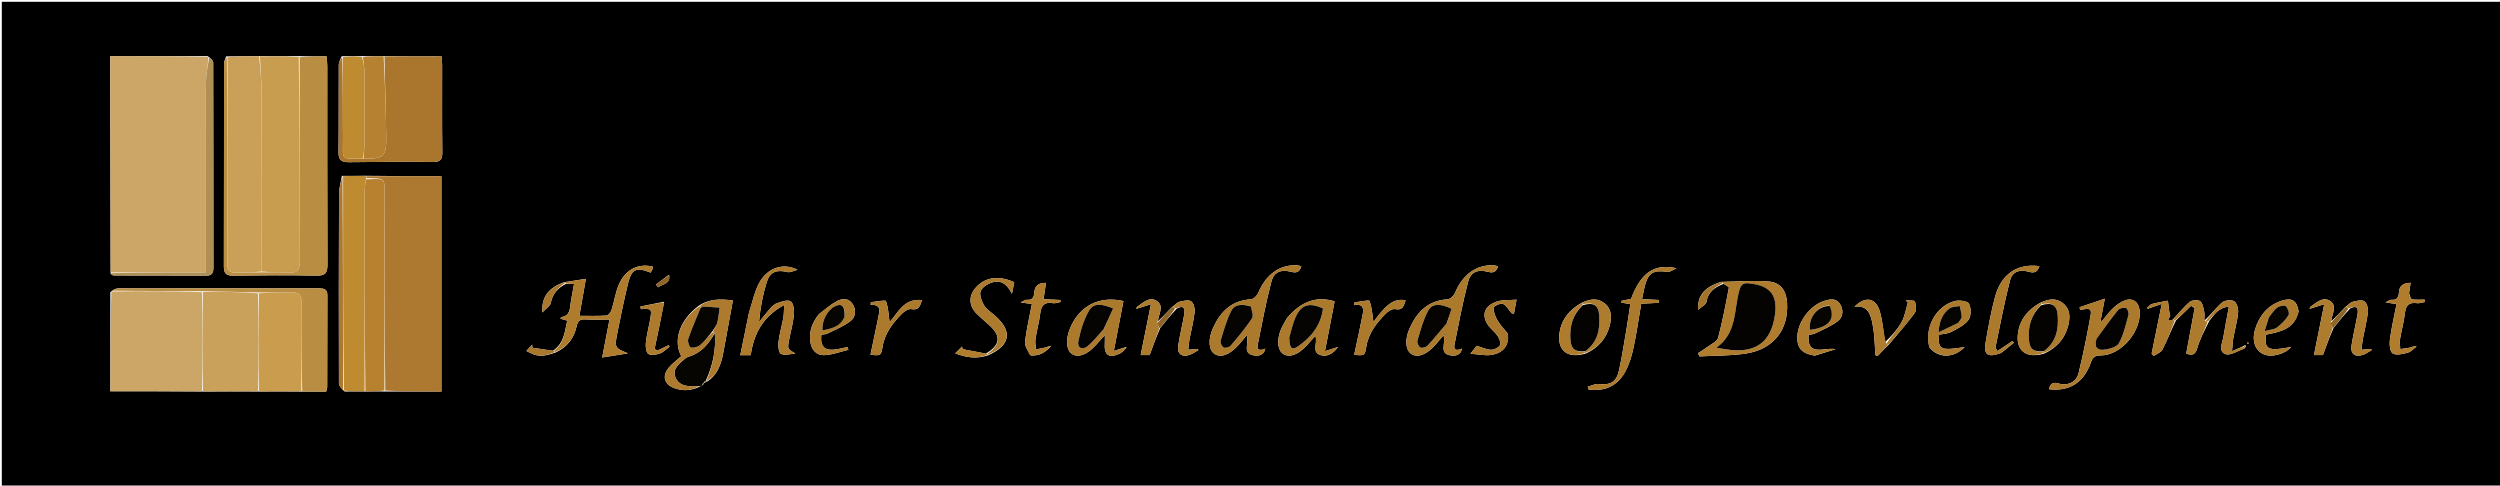 <svg version="1.1" id="Layer_1" xmlns="http://www.w3.org/2000/svg" xmlns:xlink="http://www.w3.org/1999/xlink" x="0px" y="0px"
	 width="100%" viewBox="0 0 1385 269" enable-background="new 0 0 1385 269" xml:space="preserve">
<path fill="#010000" opacity="1" stroke="none" 
	d="
M1024,270 
	C682.667,270 341.833,270 1,270 
	C1,180.333 1,90.667 1,1 
	C462.667,1 924.333,1 1386,1 
	C1386,90.667 1386,180.333 1386,270 
	C1265.5,270 1145,270 1024,270 
M389.974,211.973 
	C389.974,211.973 389.948,212.058 390.693,212.166 
	C390.813,211.764 390.933,211.361 390.979,210.972 
	C390.979,210.972 390.963,211.046 391.561,211.55 
	C397.387,207.827 399.472,201.953 400.663,195.599 
	C402.456,186.031 404.193,176.451 406.035,166.431 
	C399.227,165.63 393.052,165.352 386.83,169.565 
	C375.588,178.289 373.172,189.317 377.413,197.344 
	C375.056,199.478 372.438,201.349 370.46,203.747 
	C366.614,208.412 368.016,213.075 373.695,215.056 
	C378.432,216.709 383.131,216.561 387.961,214 
	C388.297,213.859 388.633,213.717 389.553,213.149 
	C389.721,212.746 389.889,212.343 389.974,211.973 
M876.179,167.8 
	C869.629,171.47 865.114,176.768 863.991,184.313 
	C862.52,194.198 868.445,198.963 878.689,195.805 
	C885.395,192.673 889.958,187.572 891.766,180.427 
	C892.879,176.029 893.085,171.403 888.965,168.065 
	C885.1,164.931 880.983,165.554 876.179,167.8 
M1132.689,195.805 
	C1139.395,192.673 1143.958,187.571 1145.766,180.427 
	C1146.879,176.029 1147.085,171.403 1142.965,168.064 
	C1139.099,164.932 1134.983,165.553 1130.179,167.801 
	C1123.628,171.47 1119.114,176.768 1117.991,184.313 
	C1116.52,194.198 1122.445,198.963 1132.689,195.805 
M641.493,177.946 
	C641.777,174.166 645.052,169.642 641.006,166.828 
	C636.899,163.971 633.288,167.755 629.883,170.018 
	C629.72,170.126 629.723,170.483 629.536,171.089 
	C631.938,170.333 634.116,169.646 637.623,168.542 
	C635.574,178.678 633.786,187.525 631.931,196.702 
	C633.882,196.702 635.612,196.702 636.906,196.702 
	C638.759,191.608 640.496,186.837 642.78,181.705 
	C645.598,178.195 648.417,174.686 651.949,170.938 
	C656.137,168.76 656.605,171.182 656.029,174.405 
	C655.008,180.118 653.59,185.766 652.726,191.499 
	C652.048,195.994 654.712,198.048 659.048,196.598 
	C660.765,196.025 662.284,194.86 663.893,193.964 
	C663.773,193.737 663.652,193.511 663.532,193.284 
	C661.999,193.424 660.465,193.563 658.288,193.762 
	C658.547,191.518 658.643,189.757 658.968,188.04 
	C659.924,182.989 661.256,177.988 661.837,172.898 
	C662.063,170.917 661.269,167.839 659.859,166.92 
	C658.368,165.948 655.514,166.661 653.4,167.201 
	C652.089,167.536 651.045,168.917 649.273,170.121 
	C646.592,172.95 643.91,175.779 641.493,177.946 
M1292.78,181.705 
	C1295.598,178.196 1298.417,174.686 1301.949,170.938 
	C1306.137,168.76 1306.605,171.182 1306.029,174.405 
	C1305.008,180.118 1303.59,185.766 1302.725,191.499 
	C1302.047,195.994 1304.712,198.048 1309.048,196.598 
	C1310.765,196.025 1312.284,194.86 1313.893,193.964 
	C1313.773,193.737 1313.653,193.511 1313.532,193.284 
	C1311.999,193.424 1310.466,193.563 1308.288,193.762 
	C1308.546,191.523 1308.643,189.76 1308.969,188.04 
	C1309.924,182.989 1311.256,177.988 1311.837,172.898 
	C1312.063,170.917 1311.269,167.839 1309.859,166.92 
	C1308.368,165.948 1305.514,166.661 1303.4,167.201 
	C1302.089,167.536 1301.045,168.917 1299.273,170.121 
	C1296.592,172.95 1293.911,175.779 1291.493,177.946 
	C1291.777,174.166 1295.052,169.642 1291.006,166.828 
	C1286.899,163.971 1283.288,167.755 1279.883,170.018 
	C1279.72,170.126 1279.723,170.483 1279.536,171.089 
	C1281.941,170.332 1284.115,169.646 1287.622,168.542 
	C1285.573,178.678 1283.786,187.525 1281.931,196.702 
	C1283.881,196.702 1285.612,196.702 1286.906,196.702 
	C1288.76,191.607 1290.496,186.836 1292.78,181.705 
M1046.596,190.704 
	C1051.378,184.955 1056.368,179.359 1060.791,173.346 
	C1061.857,171.898 1061.494,168.923 1060.852,166.957 
	C1060.632,166.284 1057.546,166.549 1055.769,166.385 
	C1056.166,166.787 1056.563,167.189 1056.961,167.591 
	C1055.859,171.209 1055.311,175.133 1053.518,178.367 
	C1051.206,182.537 1047.898,186.154 1044.26,189.612 
	C1043.32,183.744 1043.047,177.665 1041.272,172.061 
	C1038.982,164.83 1033.129,164.066 1027.359,169.942 
	C1033.975,168.997 1036.022,173.141 1037.12,178.185 
	C1037.683,180.77 1038.074,183.409 1038.312,186.045 
	C1038.632,189.585 1038.729,193.144 1038.922,196.695 
	C1039.333,196.891 1039.743,197.087 1040.154,197.284 
	C1042.107,195.199 1044.06,193.113 1046.596,190.704 
M1203.441,177.326 
	C1199.073,178.651 1202.481,175.495 1202.288,174.838 
	C1201.508,172.187 1201.392,169.341 1201.03,166.567 
	C1198.085,167.155 1195.104,167.611 1192.215,168.405 
	C1191.2,168.683 1190.413,169.79 1189.522,170.519 
	C1189.641,170.701 1189.76,170.884 1189.879,171.067 
	C1191.945,170.337 1194.011,169.607 1197.634,168.328 
	C1195.588,178.363 1193.799,187.138 1192.01,195.914 
	C1192.392,196.351 1192.774,196.787 1193.155,197.224 
	C1194.806,196.07 1197.161,195.279 1197.979,193.695 
	C1200.604,188.611 1202.659,183.234 1205.465,177.563 
	C1208.258,174.843 1211.051,172.123 1213.843,169.403 
	C1214.513,169.832 1215.182,170.261 1215.851,170.69 
	C1214.289,179.072 1212.726,187.454 1211.152,195.899 
	C1214.588,197.089 1216.254,196.57 1217.345,192.685 
	C1218.756,187.665 1221.4,182.991 1223.969,177.721 
	C1226.648,174.559 1228.667,170.515 1234.798,169.875 
	C1233.701,175.875 1232.68,181.141 1231.792,186.429 
	C1231.214,189.867 1228.752,194.592 1232.89,196.172 
	C1235.537,197.182 1239.646,194.381 1243.087,193.252 
	C1243.364,193.161 1243.548,192.789 1244.231,192.046 
	C1244.115,191.721 1243.998,191.396 1243.881,191.071 
	C1243.541,191.331 1243.201,191.591 1242.157,192.087 
	C1240.593,192.78 1239.029,193.474 1236.538,194.578 
	C1236.839,191.44 1236.894,189.339 1237.265,187.294 
	C1238.123,182.568 1239.479,177.901 1239.924,173.143 
	C1240.121,171.036 1239.203,167.729 1237.696,166.856 
	C1236.069,165.912 1232.456,166.354 1230.957,167.643 
	C1227.516,170.602 1224.834,174.443 1221.09,177.698 
	C1221.136,176.077 1221.479,174.395 1221.157,172.851 
	C1220.714,170.728 1220.322,167.99 1218.866,166.87 
	C1217.665,165.945 1214.308,166.227 1213.03,167.306 
	C1209.684,170.13 1206.952,173.682 1203.441,177.326 
M547.691,196.759 
	C559.871,191.074 561.068,183.592 551.213,174.854 
	C549.096,172.977 546.471,171.369 545.105,169.037 
	C543.745,166.716 542.419,163.042 543.367,161.053 
	C544.461,158.757 547.878,156.805 550.611,156.219 
	C555.428,155.187 558.393,158.317 560.617,162.769 
	C561.053,160.601 561.489,158.433 561.906,156.36 
	C553.496,152.566 546.354,153.442 541.205,158.662 
	C536.484,163.449 536.46,169.317 541.247,173.981 
	C543.513,176.188 545.962,178.204 548.283,180.356 
	C554.653,186.261 554.24,191.145 546.148,195.902 
	C541.87,195.084 537.592,194.267 533.314,193.45 
	C533.184,192.972 533.054,192.494 532.924,192.016 
	C531.851,193.093 530.778,194.17 529.196,195.757 
	C535.75,198.278 541.296,198.902 547.691,196.759 
M809.552,193.42 
	C807.394,194.105 805.107,194.337 805.747,191.123 
	C808.083,179.398 810.319,167.63 813.335,156.072 
	C814.761,150.604 818.651,149.093 824.381,150.608 
	C827.487,151.428 828.938,150.527 829.941,147.514 
	C828.983,147.288 828.37,147.051 827.746,147.011 
	C818.098,146.407 810.327,152.025 806.112,162.196 
	C805.466,163.752 803.48,165.732 802.017,165.815 
	C791.314,166.422 785.073,172.692 780.989,181.75 
	C778.111,188.134 778.632,193.94 781.875,196.083 
	C785.439,198.44 790.544,196.439 795.518,190.713 
	C796.803,189.234 798.043,187.716 799.667,185.783 
	C801.205,190.229 797.097,195.529 803.272,196.825 
	C805.971,197.392 809.447,197.047 809.994,192.7 
	C809.994,192.7 810.272,192.914 810.272,192.914 
	C810.272,192.914 810.063,192.775 809.552,193.42 
M700.552,193.42 
	C698.394,194.105 696.107,194.337 696.747,191.123 
	C699.083,179.398 701.319,167.63 704.335,156.072 
	C705.761,150.604 709.651,149.093 715.381,150.608 
	C718.487,151.428 719.938,150.527 720.941,147.514 
	C719.983,147.288 719.37,147.051 718.746,147.011 
	C709.098,146.407 701.327,152.025 697.112,162.196 
	C696.466,163.752 694.48,165.732 693.017,165.815 
	C682.314,166.422 676.073,172.692 671.989,181.75 
	C669.111,188.134 669.632,193.94 672.875,196.083 
	C676.439,198.44 681.544,196.439 686.518,190.713 
	C687.803,189.235 689.043,187.716 690.667,185.783 
	C692.205,190.229 688.097,195.529 694.272,196.825 
	C696.971,197.392 700.447,197.047 700.994,192.7 
	C700.994,192.7 701.272,192.914 701.272,192.914 
	C701.272,192.914 701.063,192.775 700.552,193.42 
M953.281,156.175 
	C944.269,159.142 940.355,163.661 940.718,171.679 
	C942.625,169.94 945.129,168.767 945.374,167.232 
	C946.23,161.886 949.652,159.259 954.884,157.254 
	C955.904,157.977 957.896,158.886 957.799,159.396 
	C956.028,168.699 954.258,178.019 951.837,187.164 
	C951.32,189.116 948.306,190.475 946.328,191.953 
	C944.526,193.299 942.569,194.436 940.68,195.665 
	C940.965,196.262 941.25,196.859 941.535,197.457 
	C950.141,196.971 958.855,197.175 967.33,195.85 
	C982.537,193.472 990.887,182.701 990.061,167.958 
	C989.675,161.068 986.532,156.471 979.762,155.931 
	C971.24,155.251 962.602,156.021 953.281,156.175 
M313.832,157.134 
	C315.172,157.205 316.512,157.277 318.015,157.357 
	C317.191,162.071 316.293,166.115 315.83,170.208 
	C315.476,173.34 314.194,175.222 311.001,175.665 
	C310.798,175.693 310.662,176.195 310.449,176.554 
	C311.658,176.894 312.839,177.226 314.252,177.623 
	C312.814,183.802 312.586,190.136 306.262,194.339 
	C302.48,193.769 298.698,193.2 294.916,192.631 
	C294.881,192.07 294.847,191.51 294.812,190.95 
	C293.769,192.075 292.726,193.2 291.6,194.415 
	C297.534,197.708 300.36,197.873 307.811,195.29 
	C314.171,192.385 318.024,187.397 319.482,180.662 
	C320.083,177.89 321.238,176.781 324.168,176.953 
	C328.462,177.206 332.781,177.019 337.66,177.019 
	C336.292,184.116 335.02,190.72 333.608,198.052 
	C338.858,197.207 343.371,196.48 347.885,195.753 
	C340.509,192.717 340.384,192.693 342.025,184.407 
	C343.833,175.274 345.711,166.146 347.914,157.103 
	C349.899,148.954 352.522,147.814 360.451,151.032 
	C360.896,150.2 361.392,149.367 361.775,148.484 
	C361.865,148.276 361.571,147.901 361.447,147.606 
	C353.458,145.956 346.624,149.221 342.966,157.379 
	C340.958,161.858 340.338,166.943 338.817,171.666 
	C338.409,172.934 337.051,174.751 336.028,174.82 
	C331.132,175.151 326.202,174.969 320.967,174.969 
	C322.191,168.034 323.302,161.739 324.581,154.488 
	C320.109,155.183 316.561,155.734 312.322,156.386 
	C303.753,159.65 300.029,164.433 300.436,173.124 
	C302.455,170.94 304.763,169.589 305.121,167.838 
	C306.137,162.875 308.863,159.54 313.832,157.134 
M200.081,31.1 
	C196.729,31.137 193.377,31.174 189.27,31.159 
	C188.716,32.708 187.69,34.254 187.679,35.807 
	C187.565,51.946 187.753,68.088 187.531,84.225 
	C187.469,88.765 189.209,89.914 193.414,89.855 
	C208.886,89.638 224.363,89.556 239.834,89.742 
	C244.143,89.794 245.093,88.253 245.04,84.233 
	C244.831,68.262 244.962,52.287 244.945,36.314 
	C244.943,34.706 244.792,33.099 244.697,31.229 
	C233.862,31.229 223.422,31.229 212.071,31.102 
	C208.376,31.147 204.681,31.191 200.081,31.1 
M167.894,216.943 
	C172.176,216.943 176.459,216.943 180.709,216.943 
	C180.986,215.788 181.272,215.15 181.274,214.511 
	C181.317,197.543 181.304,180.575 181.369,163.608 
	C181.383,160.036 179.285,159.747 176.443,159.748 
	C139.513,159.764 102.583,159.694 65.652,159.727 
	C64.224,159.728 62.795,160.539 61.118,161.884 
	C61.118,180.115 61.118,198.347 61.118,216.757 
	C78.457,216.757 95.224,216.757 112.917,216.918 
	C122.941,216.863 132.965,216.808 143.916,216.911 
	C151.601,216.867 159.286,216.822 167.894,216.943 
M189.398,97.441 
	C188.85,100.824 187.839,104.205 187.825,107.59 
	C187.681,142.532 187.67,177.475 187.77,212.417 
	C187.774,213.872 189.239,215.324 190.931,216.925 
	C194.616,216.867 198.3,216.809 202.891,216.907 
	C206.256,216.858 209.621,216.809 213.913,216.913 
	C224.15,216.913 234.386,216.913 244.545,216.913 
	C244.545,176.67 244.545,137.186 244.545,97.6 
	C230.391,97.6 216.646,97.6 202.046,97.371 
	C198.053,97.431 194.06,97.491 189.398,97.441 
M125.292,31.238 
	C124.882,32.569 124.116,33.899 124.114,35.231 
	C124.055,72.694 124.115,110.157 124.017,147.62 
	C124.007,151.596 125.42,152.773 129.306,152.721 
	C144.622,152.517 159.946,152.383 175.257,152.7 
	C180.265,152.803 181.432,151.14 181.412,146.44 
	C181.257,109.81 181.336,73.179 181.318,36.548 
	C181.317,34.806 181.08,33.064 180.945,31.219 
	C175.585,31.219 170.78,31.219 165.049,31.09 
	C158.032,31.141 151.015,31.191 143.08,31.093 
	C137.383,31.14 131.686,31.188 125.292,31.238 
M61.305,151.74 
	C61.862,152.045 62.419,152.615 62.977,152.617 
	C80.136,152.674 97.294,152.664 114.453,152.695 
	C117.647,152.701 118.238,150.835 118.236,148.122 
	C118.201,110.305 118.236,72.487 118.123,34.67 
	C118.12,33.525 116.709,32.384 115.034,31.086 
	C97.14,31.086 79.245,31.086 61.06,31.086 
	C61.06,36.883 61.052,42.019 61.061,47.155 
	C61.118,81.757 61.179,116.359 61.305,151.74 
M1141.801,212.882 
	C1138.802,211.805 1136.007,211.201 1135.169,215.629 
	C1146.501,216.949 1154.297,212.066 1158.315,200.908 
	C1159.361,198.003 1160.535,196.903 1163.845,196.902 
	C1175.344,196.902 1186.939,182.835 1185.256,171.396 
	C1184.636,167.18 1181.416,164.881 1177.373,166.352 
	C1174.96,167.23 1172.666,168.849 1170.766,170.617 
	C1168.424,172.797 1166.547,175.477 1164.469,177.941 
	C1164.226,177.825 1163.982,177.708 1163.738,177.591 
	C1164.468,173.798 1165.199,170.004 1166.069,165.485 
	C1160.822,167.256 1156.449,168.732 1152.077,170.208 
	C1152.17,170.644 1152.263,171.08 1152.356,171.516 
	C1154.687,171.859 1159.143,169.221 1158.237,174.411 
	C1156.354,185.203 1154.152,195.955 1151.572,206.6 
	C1150.571,210.727 1147.38,213.354 1141.801,212.882 
M414.952,173.259 
	C413.353,181.015 411.754,188.772 410.104,196.771 
	C412.264,196.771 414.029,196.771 415.876,196.771 
	C417.658,184.998 422.421,175.471 434.447,168.97 
	C434.222,172.443 434.285,174.396 433.935,176.273 
	C433.112,180.691 431.796,185.038 431.275,189.483 
	C431.015,191.702 431.43,195.523 432.658,196.059 
	C434.872,197.027 437.927,196.069 440.63,195.915 
	C436.347,193.29 436.257,193.269 437.045,188.95 
	C437.941,184.037 439.369,179.192 439.86,174.247 
	C440.106,171.769 439.541,167.828 437.971,166.918 
	C436.182,165.882 432.747,167.166 430.251,168.063 
	C428.645,168.64 427.298,170.21 426.091,171.563 
	C424.114,173.778 422.345,176.18 420.488,178.503 
	C421.159,170.752 422.554,163.396 424.769,156.297 
	C426.575,150.507 430.281,149.285 436.171,150.709 
	C437.856,151.117 439.929,149.92 441.824,149.458 
	C433.898,145.335 425.064,148.523 420.695,156.547 
	C418.044,161.418 416.893,167.105 414.952,173.259 
M712.865,176.419 
	C711.642,178.769 710.124,181.015 709.254,183.489 
	C707.152,189.466 708.05,194.472 711.196,196.268 
	C714.489,198.147 718.95,196.588 723.407,191.925 
	C725.123,190.13 726.737,188.238 728.708,186.044 
	C730.159,190.146 726.333,195.181 731.704,196.762 
	C735.644,197.921 738.861,195.425 741.31,192.231 
	C739.358,192.849 737.407,193.467 734.04,194.533 
	C735.968,184.57 737.677,175.74 739.377,166.957 
	C729.46,163.883 720.726,166.911 712.865,176.419 
M624.049,192.17 
	C622.146,192.784 620.244,193.398 617.057,194.427 
	C618.999,184.368 620.701,175.55 622.394,166.777 
	C608.765,163.728 597.813,169.552 592.703,182.161 
	C590.273,188.158 590.752,193.994 593.845,196.067 
	C597.319,198.396 602.259,196.563 607.154,191.126 
	C608.58,189.542 610.005,187.955 612.074,185.653 
	C612.074,187.911 612.141,188.89 612.063,189.857 
	C611.508,196.769 614.303,198.797 620.51,195.775 
	C622.071,195.015 623.309,193.593 624.049,192.17 
M901.488,179.779 
	C899.993,188.288 898.794,196.864 896.909,205.286 
	C895.458,211.765 892.004,213.471 885.537,212.755 
	C883.637,212.544 881.584,213.719 879.601,214.259 
	C879.775,214.779 879.949,215.299 880.123,215.819 
	C889.026,216.955 896.123,213.839 900.423,205.858 
	C902.587,201.841 903.975,197.262 904.939,192.771 
	C906.675,184.687 907.827,176.478 909.233,168.269 
	C912.783,168.081 915.927,167.915 919.071,167.749 
	C919.047,167.228 919.023,166.706 918.999,166.185 
	C916.013,166.032 913.027,165.88 909.701,165.711 
	C910.296,162.858 910.658,160.567 911.258,158.341 
	C913.233,151.021 916.054,149.478 923.623,150.624 
	C925.212,150.864 927.068,149.333 928.801,148.618 
	C916.313,145.818 908.994,151.221 903.618,165.558 
	C901.825,165.942 900.033,166.325 898.241,166.709 
	C898.27,167.038 898.3,167.367 898.329,167.696 
	C899.833,167.921 901.337,168.146 903.207,168.426 
	C902.671,172.093 902.172,175.512 901.488,179.779 
M1108.741,195.471 
	C1111.055,193.612 1113.368,191.752 1115.682,189.893 
	C1115.427,189.576 1115.171,189.26 1114.916,188.943 
	C1112.177,190.761 1109.438,192.579 1106.585,194.473 
	C1105.917,193.211 1105.423,192.724 1105.5,192.357 
	C1108.092,180.007 1110.408,167.583 1113.541,155.368 
	C1114.787,150.508 1118.769,149.068 1124.036,150.583 
	C1127.41,151.553 1128.793,150.38 1129.846,147.45 
	C1117.596,145.802 1108.639,151.838 1105.248,164.493 
	C1103.055,172.678 1101.524,181.061 1100.08,189.421 
	C1098.833,196.641 1101.098,198.3 1108.741,195.471 
M1005.471,197.015 
	C1009.296,195.818 1013.121,194.621 1016.947,193.424 
	C1013.221,192.81 1009.786,194.064 1006.532,193.699 
	C1002.131,193.206 1001.626,189.439 1002.005,185.443 
	C1003.15,185.24 1004.388,185.287 1005.362,184.803 
	C1009.731,182.63 1014.417,180.812 1018.218,177.87 
	C1021.097,175.642 1021.49,171.619 1019.282,168.307 
	C1017.138,165.091 1013.861,165.691 1010.71,166.674 
	C1002.771,169.149 995.896,178.313 995.713,186.646 
	C995.577,192.856 998.226,195.933 1005.471,197.015 
M453.589,174.149 
	C450.189,178.504 448.171,183.318 448.854,188.959 
	C449.403,193.486 452.048,196.875 456.478,196.764 
	C461.006,196.651 465.491,194.853 469.995,193.792 
	C469.859,193.291 469.723,192.789 469.587,192.287 
	C466.218,192.815 462.765,194.072 459.502,193.691 
	C455.115,193.179 454.608,189.419 455.023,185.429 
	C456.187,185.226 457.431,185.279 458.405,184.792 
	C462.773,182.609 467.463,180.783 471.253,177.824 
	C474.119,175.585 474.499,171.55 472.243,168.253 
	C470.06,165.063 466.552,165.287 463.694,166.803 
	C460.249,168.631 457.247,171.294 453.589,174.149 
M1068.9,192.455 
	C1073.866,198.602 1082.375,198.521 1088.434,192.269 
	C1075.095,194.416 1073.531,193.673 1074.257,185.421 
	C1076.482,184.951 1078.982,184.932 1080.946,183.897 
	C1084.398,182.077 1088.32,180.225 1090.514,177.255 
	C1092.057,175.167 1092.059,170.703 1090.832,168.265 
	C1090.079,166.77 1085.462,166.142 1083.002,166.772 
	C1072.649,169.424 1065.967,181.446 1068.9,192.455 
M1273.45,172.41 
	C1272.434,166.673 1269.922,164.863 1264.546,166.461 
	C1256.515,168.848 1251.77,174.669 1249.342,182.37 
	C1247.405,188.511 1249.214,193.727 1253.495,196.002 
	C1257.849,198.317 1265.718,196.427 1269.302,192.207 
	C1256.558,194.765 1254.277,193.658 1255.371,185.406 
	C1263.049,183.801 1271.048,182.625 1273.45,172.41 
M1334.637,162.361 
	C1334.915,160.5 1335.193,158.638 1335.485,156.678 
	C1331.277,156.76 1329.213,158.369 1329.01,162.056 
	C1328.862,164.729 1327.857,166.437 1324.706,166.079 
	C1323.944,165.993 1323.079,166.81 1321.6,167.536 
	C1324.117,167.915 1325.845,168.175 1327.688,168.453 
	C1326.366,175.252 1324.825,181.741 1323.969,188.318 
	C1323.642,190.829 1324.082,194.95 1325.609,195.822 
	C1327.658,196.993 1331.203,196.104 1333.909,195.372 
	C1335.722,194.882 1337.194,193.131 1338.819,191.943 
	C1337.275,191.592 1336.351,192.295 1335.318,192.538 
	C1333.501,192.965 1331.618,193.112 1329.762,193.376 
	C1329.681,191.622 1329.298,189.817 1329.577,188.122 
	C1330.386,183.201 1331.788,178.361 1332.334,173.42 
	C1332.822,169.004 1334.703,167.358 1339.051,167.956 
	C1340.464,168.151 1341.989,167.526 1343.463,167.276 
	C1343.397,166.841 1343.33,166.406 1343.264,165.971 
	C1340.955,165.971 1338.607,166.204 1336.357,165.84 
	C1335.598,165.718 1335.083,164.079 1334.637,162.361 
M570.969,196.905 
	C575.862,197.345 579.397,195.048 582.362,191.608 
	C581.261,191.561 580.452,192.178 579.544,192.419 
	C577.706,192.905 575.815,193.186 573.946,193.553 
	C573.82,191.661 573.353,189.716 573.636,187.887 
	C574.371,183.125 575.705,178.447 576.291,173.672 
	C576.836,169.233 578.582,167.123 583.294,167.956 
	C584.632,168.193 586.124,167.553 587.546,167.315 
	C587.509,166.94 587.473,166.565 587.436,166.19 
	C584.394,166.047 581.352,165.903 578.131,165.752 
	C578.614,162.489 579.036,159.639 579.472,156.696 
	C575.339,156.74 573.242,158.298 573.016,162.002 
	C572.856,164.62 571.97,166.457 568.76,166.074 
	C567.991,165.982 567.116,166.772 565.443,167.551 
	C568.123,167.926 569.844,168.166 571.665,168.42 
	C570.31,175.525 568.684,182.342 567.871,189.255 
	C567.595,191.603 569.37,194.193 570.969,196.905 
M486.215,177.551 
	C484.895,183.856 483.574,190.162 482.251,196.48 
	C487.649,197.205 488.156,197.07 488.871,192.404 
	C490.047,184.717 494.53,179.027 499.695,173.771 
	C500.988,172.455 503.287,170.961 504.798,171.25 
	C509.041,172.062 509.691,169.578 510.781,166.241 
	C500.506,165.145 497.332,173.703 492.812,178.421 
	C492.286,174.64 492.184,170.478 490.797,166.8 
	C490.517,166.057 485.374,167.148 482.474,167.394 
	C482.414,167.87 482.355,168.346 482.296,168.822 
	C489.435,168.747 486.771,173.28 486.215,177.551 
M763.884,174.373 
	C762.713,175.958 761.542,177.544 760.885,178.434 
	C760.275,174.48 760.096,170.358 758.679,166.719 
	C758.405,166.014 753.296,167.191 750.417,167.5 
	C750.348,168.013 750.279,168.526 750.209,169.039 
	C755.884,168.117 755.454,171.568 754.804,174.861 
	C753.374,182.108 751.768,189.321 750.226,196.585 
	C755.823,197.091 756.158,197.048 756.898,192.255 
	C758.083,184.586 762.594,178.935 767.759,173.71 
	C769.048,172.406 771.364,170.947 772.868,171.249 
	C777.185,172.117 777.688,169.52 778.717,166.318 
	C771.613,165.143 768.01,169.59 763.884,174.373 
M835.179,184.638 
	C833.314,182.31 831.165,180.148 829.673,177.601 
	C828.424,175.472 827.399,172.888 827.417,170.515 
	C827.423,169.683 831.308,167.769 832.575,168.315 
	C834.559,169.169 835.811,171.704 837.408,173.496 
	C837.569,173.676 837.972,173.641 838.735,173.812 
	C839.138,171.619 839.535,169.461 840.167,166.023 
	C835.956,166.368 832.406,166.01 829.32,167.04 
	C821.657,169.596 820.287,175.633 825.596,181.596 
	C827.034,183.211 828.793,184.618 829.89,186.432 
	C830.737,187.831 831.617,190.252 830.976,191.257 
	C830.098,192.634 827.769,193.836 826.104,193.783 
	C823.572,193.703 821.077,192.482 818.074,191.602 
	C817.392,192.459 816.452,193.64 814.596,195.972 
	C819.233,196.298 822.699,197.128 825.974,196.652 
	C832.933,195.64 836.359,191.201 835.179,184.638 
M367.938,167.156 
	C363.545,168.042 359.153,168.928 354.761,169.815 
	C354.859,170.302 354.958,170.789 355.056,171.276 
	C361.061,170.865 361.24,171.032 360.149,177.18 
	C359.393,181.439 358.244,185.647 357.795,189.932 
	C357.578,192.002 357.892,195.157 359.196,196.079 
	C360.614,197.081 363.624,196.516 365.638,195.793 
	C367.606,195.087 369.192,193.319 370.946,192.018 
	C370.772,191.761 370.598,191.505 370.425,191.248 
	C368.344,192.228 366.264,193.207 364.184,194.187 
	C363.664,193.912 363.144,193.636 362.624,193.361 
	C364.422,184.886 366.219,176.412 367.938,167.156 
M370.55,152.239 
	C368.149,154.042 365.748,155.846 363.347,157.65 
	C363.765,158.141 364.183,158.633 364.601,159.124 
	C367.239,157.27 371.655,157.365 370.55,152.239 
M1245.704,190.532 
	C1245.658,190.263 1245.613,189.994 1245.568,189.725 
	C1245.336,189.774 1245.105,189.823 1244.874,189.872 
	C1244.961,190.194 1245.049,190.517 1245.704,190.532 
z"/>
<path fill="#CBA667" opacity="1" stroke="none" 
	d="
M61.238,150.961 
	C61.179,116.359 61.118,81.757 61.061,47.155 
	C61.052,42.019 61.06,36.883 61.06,31.086 
	C79.245,31.086 97.14,31.086 115.456,31.538 
	C115.275,36.053 114.266,40.104 114.152,44.18 
	C113.892,53.505 114.07,62.842 114.07,72.174 
	C114.07,98.144 114.07,124.114 114.07,150.961 
	C96.427,150.961 78.833,150.961 61.238,150.961 
z"/>
<path fill="#AD782F" opacity="1" stroke="none" 
	d="
M202.901,97.6 
	C216.646,97.6 230.391,97.6 244.545,97.6 
	C244.545,137.186 244.545,176.67 244.545,216.913 
	C234.386,216.913 224.15,216.913 213.451,216.383 
	C212.994,180.211 213.008,144.568 212.998,108.925 
	C212.994,98.148 213.94,99.014 202.969,98.65 
	C202.925,98.067 202.913,97.833 202.901,97.6 
z"/>
<path fill="#CBA667" opacity="1" stroke="none" 
	d="
M111.991,216.757 
	C95.224,216.757 78.457,216.757 61.118,216.757 
	C61.118,198.347 61.118,180.115 61.685,161.474 
	C78.825,161.188 95.399,161.312 111.978,161.877 
	C111.985,180.464 111.988,198.61 111.991,216.757 
z"/>
<path fill="#C99D4F" opacity="1" stroke="none" 
	d="
M143.999,31.242 
	C151.015,31.191 158.032,31.141 165.519,31.609 
	C166,69.612 165.952,107.097 166.1,144.58 
	C166.118,149.17 164.991,151.397 159.974,151.036 
	C155,150.677 149.984,150.913 144.99,150.431 
	C144.996,117.69 145.058,85.406 144.954,53.123 
	C144.931,45.828 144.332,38.536 143.999,31.242 
z"/>
<path fill="#BA8E42" opacity="1" stroke="none" 
	d="
M144.986,150.889 
	C149.984,150.913 155,150.677 159.974,151.036 
	C164.991,151.397 166.118,149.17 166.1,144.58 
	C165.952,107.097 166,69.612 165.982,31.673 
	C170.78,31.219 175.585,31.219 180.945,31.219 
	C181.08,33.064 181.317,34.806 181.318,36.548 
	C181.336,73.179 181.257,109.81 181.412,146.44 
	C181.432,151.14 180.265,152.803 175.257,152.7 
	C159.946,152.383 144.622,152.517 129.306,152.721 
	C125.42,152.773 124.007,151.596 124.017,147.62 
	C124.115,110.157 124.055,72.694 124.114,35.231 
	C124.116,33.899 124.882,32.569 125.649,31.69 
	C126.01,66.456 126.012,100.771 126.017,135.086 
	C126.017,138.917 126.115,142.751 126.002,146.579 
	C125.906,149.795 127.333,151.089 130.496,151.001 
	C135.324,150.867 140.156,150.917 144.986,150.889 
z"/>
<path fill="#CAA059" opacity="1" stroke="none" 
	d="
M144.99,150.431 
	C140.156,150.917 135.324,150.867 130.496,151.001 
	C127.333,151.089 125.906,149.795 126.002,146.579 
	C126.115,142.751 126.017,138.917 126.017,135.086 
	C126.012,100.771 126.01,66.456 125.998,31.688 
	C131.686,31.188 137.383,31.14 143.539,31.167 
	C144.332,38.536 144.931,45.828 144.954,53.123 
	C145.058,85.406 144.996,117.69 144.99,150.431 
z"/>
<path fill="#AA762E" opacity="1" stroke="none" 
	d="
M212.983,31.229 
	C223.422,31.229 233.862,31.229 244.697,31.229 
	C244.792,33.099 244.943,34.706 244.945,36.314 
	C244.962,52.287 244.831,68.262 245.04,84.233 
	C245.093,88.253 244.143,89.794 239.834,89.742 
	C224.363,89.556 208.886,89.638 193.414,89.855 
	C189.209,89.914 187.469,88.765 187.531,84.225 
	C187.753,68.088 187.565,51.946 187.679,35.807 
	C187.69,34.254 188.716,32.708 189.638,31.64 
	C189.998,47.1 189.916,62.08 190.008,77.058 
	C190.079,88.711 188.136,88.112 201.394,87.887 
	C212.503,88.063 214.124,86.608 213.974,76.01 
	C213.762,61.081 213.324,46.156 212.983,31.229 
z"/>
<path fill="#C9A15B" opacity="1" stroke="none" 
	d="
M112.454,216.837 
	C111.988,198.61 111.985,180.464 112.442,161.792 
	C122.935,161.52 132.97,161.774 143.004,162.495 
	C142.998,180.892 142.993,198.823 142.988,216.753 
	C132.965,216.808 122.941,216.863 112.454,216.837 
z"/>
<path fill="#BF8B31" opacity="1" stroke="none" 
	d="
M202.473,97.485 
	C202.913,97.833 202.925,98.067 202.763,99.008 
	C202.392,101.847 202.027,103.98 202.025,106.112 
	C201.985,142.992 201.99,179.872 201.985,216.751 
	C198.3,216.809 194.616,216.867 190.471,216.397 
	C190.029,176.429 190.048,136.99 190.067,97.551 
	C194.06,97.491 198.053,97.431 202.473,97.485 
z"/>
<path fill="#C99C4E" opacity="1" stroke="none" 
	d="
M143.452,216.832 
	C142.993,198.823 142.998,180.892 143.472,162.485 
	C149.601,162.009 155.27,162.21 160.917,161.947 
	C165.323,161.742 167.182,163.084 167.11,167.84 
	C166.863,184.15 166.988,200.465 166.971,216.778 
	C159.286,216.822 151.601,216.867 143.452,216.832 
z"/>
<path fill="#B78130" opacity="1" stroke="none" 
	d="
M202.438,216.829 
	C201.99,179.872 201.985,142.992 202.025,106.112 
	C202.027,103.98 202.392,101.847 202.795,99.357 
	C213.94,99.014 212.994,98.148 212.998,108.925 
	C213.008,144.568 212.994,180.211 212.987,216.307 
	C209.621,216.809 206.256,216.858 202.438,216.829 
z"/>
<path fill="#BA8E42" opacity="1" stroke="none" 
	d="
M167.432,216.861 
	C166.988,200.465 166.863,184.15 167.11,167.84 
	C167.182,163.084 165.323,161.742 160.917,161.947 
	C155.27,162.21 149.601,162.009 143.473,162.018 
	C132.97,161.774 122.935,161.52 112.437,161.35 
	C95.399,161.312 78.825,161.188 61.809,161.018 
	C62.795,160.539 64.224,159.728 65.652,159.727 
	C102.583,159.694 139.513,159.764 176.443,159.748 
	C179.285,159.747 181.383,160.036 181.369,163.608 
	C181.304,180.575 181.317,197.543 181.274,214.511 
	C181.272,215.15 180.986,215.788 180.709,216.943 
	C176.459,216.943 172.176,216.943 167.432,216.861 
z"/>
<path fill="#B08F55" opacity="1" stroke="none" 
	d="
M61.272,151.351 
	C78.833,150.961 96.427,150.961 114.07,150.961 
	C114.07,124.114 114.07,98.144 114.07,72.174 
	C114.07,62.842 113.892,53.505 114.152,44.18 
	C114.266,40.104 115.275,36.053 115.916,31.616 
	C116.709,32.384 118.12,33.525 118.123,34.67 
	C118.236,72.487 118.201,110.305 118.236,148.122 
	C118.238,150.835 117.647,152.701 114.453,152.695 
	C97.294,152.664 80.136,152.674 62.977,152.617 
	C62.419,152.615 61.862,152.045 61.272,151.351 
z"/>
<path fill="#BF8B31" opacity="1" stroke="none" 
	d="
M200.946,87.857 
	C188.136,88.112 190.079,88.711 190.008,77.058 
	C189.916,62.08 189.998,47.1 190.015,31.666 
	C193.377,31.174 196.729,31.137 200.577,31.571 
	C201.382,34.823 201.938,37.601 201.958,40.383 
	C202.052,53.603 202.056,66.825 201.952,80.045 
	C201.932,82.652 201.297,85.254 200.946,87.857 
z"/>
<path fill="#B68130" opacity="1" stroke="none" 
	d="
M201.394,87.887 
	C201.297,85.254 201.932,82.652 201.952,80.045 
	C202.056,66.825 202.052,53.603 201.958,40.383 
	C201.938,37.601 201.382,34.823 201.029,31.64 
	C204.681,31.191 208.376,31.147 212.527,31.166 
	C213.324,46.156 213.762,61.081 213.974,76.01 
	C214.124,86.608 212.503,88.063 201.394,87.887 
z"/>
<path fill="#AF7C2E" opacity="1" stroke="none" 
	d="
M313.014,156.285 
	C316.561,155.734 320.109,155.183 324.581,154.488 
	C323.302,161.739 322.191,168.034 320.967,174.969 
	C326.202,174.969 331.132,175.151 336.028,174.82 
	C337.051,174.751 338.409,172.934 338.817,171.666 
	C340.338,166.943 340.958,161.858 342.966,157.379 
	C346.624,149.221 353.458,145.956 361.451,147.605 
	C361.571,147.901 361.865,148.276 361.775,148.484 
	C361.392,149.367 360.896,150.2 360.451,151.032 
	C352.522,147.814 349.899,148.954 347.914,157.103 
	C345.711,166.146 343.833,175.274 342.025,184.407 
	C340.384,192.693 340.509,192.717 347.885,195.753 
	C343.371,196.48 338.858,197.207 333.608,198.052 
	C335.02,190.72 336.292,184.116 337.66,177.019 
	C332.781,177.019 328.462,177.206 324.168,176.953 
	C321.238,176.781 320.083,177.89 319.482,180.662 
	C318.024,187.397 314.171,192.385 307.445,195.083 
	C307.057,194.653 307.035,194.43 307.013,194.207 
	C312.586,190.136 312.814,183.802 314.252,177.623 
	C312.839,177.226 311.658,176.894 310.449,176.554 
	C310.662,176.195 310.798,175.693 311.001,175.665 
	C314.194,175.222 315.476,173.34 315.83,170.208 
	C316.293,166.115 317.191,162.071 318.015,157.357 
	C316.512,157.277 315.172,157.205 313.427,156.904 
	C313.023,156.674 313.014,156.285 313.014,156.285 
z"/>
<path fill="#B07C2E" opacity="1" stroke="none" 
	d="
M954.015,156.165 
	C962.602,156.021 971.24,155.251 979.762,155.931 
	C986.532,156.471 989.675,161.068 990.061,167.958 
	C990.887,182.701 982.537,193.472 967.33,195.85 
	C958.855,197.175 950.141,196.971 941.535,197.457 
	C941.25,196.859 940.965,196.262 940.68,195.665 
	C942.569,194.436 944.526,193.299 946.328,191.953 
	C948.306,190.475 951.32,189.116 951.837,187.164 
	C954.258,178.019 956.028,168.699 957.799,159.396 
	C957.896,158.886 955.904,157.977 954.464,156.984 
	C954.034,156.531 954.025,156.348 954.015,156.165 
M968.543,157.007 
	C965.527,156.554 964.467,157.809 963.606,160.855 
	C960.538,171.717 962.373,184.493 950.867,192.619 
	C954.105,193.134 956.502,193.639 958.924,193.879 
	C973.265,195.299 981.149,189.064 983.279,174.699 
	C984.933,163.538 980.716,158.157 968.543,157.007 
z"/>
<path fill="#AC7A2D" opacity="1" stroke="none" 
	d="
M1142.204,212.918 
	C1147.38,213.354 1150.571,210.727 1151.572,206.6 
	C1154.152,195.955 1156.354,185.203 1158.237,174.411 
	C1159.143,169.221 1154.687,171.859 1152.356,171.516 
	C1152.263,171.08 1152.17,170.644 1152.077,170.208 
	C1156.449,168.732 1160.822,167.256 1166.069,165.485 
	C1165.199,170.004 1164.468,173.798 1163.738,177.591 
	C1163.982,177.708 1164.226,177.825 1164.469,177.941 
	C1166.547,175.477 1168.424,172.797 1170.766,170.617 
	C1172.666,168.849 1174.96,167.23 1177.373,166.352 
	C1181.416,164.881 1184.636,167.18 1185.256,171.396 
	C1186.939,182.835 1175.344,196.902 1163.845,196.902 
	C1160.535,196.903 1159.361,198.003 1158.315,200.908 
	C1154.297,212.066 1146.501,216.949 1135.169,215.629 
	C1136.007,211.201 1138.802,211.805 1142.204,212.918 
M1161.371,188.182 
	C1159.87,192.171 1162.01,194.169 1165.487,193.746 
	C1168.477,193.383 1172.693,192.27 1173.881,190.117 
	C1176.513,185.347 1177.723,179.754 1179.174,174.404 
	C1179.478,173.282 1178.574,170.856 1177.78,170.634 
	C1176.494,170.276 1174.238,170.758 1173.44,171.738 
	C1169.307,176.815 1165.507,182.162 1161.371,188.182 
z"/>
<path fill="#AD7A2E" opacity="1" stroke="none" 
	d="
M415.011,172.843 
	C416.893,167.105 418.044,161.418 420.695,156.547 
	C425.064,148.523 433.898,145.335 441.824,149.458 
	C439.929,149.92 437.856,151.117 436.171,150.709 
	C430.281,149.285 426.575,150.507 424.769,156.297 
	C422.554,163.396 421.159,170.752 420.488,178.503 
	C422.345,176.18 424.114,173.778 426.091,171.563 
	C427.298,170.21 428.645,168.64 430.251,168.063 
	C432.747,167.166 436.182,165.882 437.971,166.918 
	C439.541,167.828 440.106,171.769 439.86,174.247 
	C439.369,179.192 437.941,184.037 437.045,188.95 
	C436.257,193.269 436.347,193.29 440.63,195.915 
	C437.927,196.069 434.872,197.027 432.658,196.059 
	C431.43,195.523 431.015,191.702 431.275,189.483 
	C431.796,185.038 433.112,180.691 433.935,176.273 
	C434.285,174.396 434.222,172.443 434.447,168.97 
	C422.421,175.471 417.658,184.998 415.876,196.771 
	C414.029,196.771 412.264,196.771 410.104,196.771 
	C411.754,188.772 413.353,181.015 415.011,172.843 
z"/>
<path fill="#AC7A2D" opacity="1" stroke="none" 
	d="
M701.009,192.881 
	C700.447,197.047 696.971,197.392 694.272,196.825 
	C688.097,195.529 692.205,190.229 690.667,185.783 
	C689.043,187.716 687.803,189.235 686.518,190.713 
	C681.544,196.439 676.439,198.44 672.875,196.083 
	C669.632,193.94 669.111,188.134 671.989,181.75 
	C676.073,172.692 682.314,166.422 693.017,165.815 
	C694.48,165.732 696.466,163.752 697.112,162.196 
	C701.327,152.025 709.098,146.407 718.746,147.011 
	C719.37,147.051 719.983,147.288 720.941,147.514 
	C719.938,150.527 718.487,151.428 715.381,150.608 
	C709.651,149.093 705.761,150.604 704.335,156.072 
	C701.319,167.63 699.083,179.398 696.747,191.123 
	C696.107,194.337 698.394,194.105 700.794,193.124 
	C701.035,192.827 701.009,192.881 701.009,192.881 
M692.535,169.611 
	C688.608,168.493 684.216,168.242 682.217,172.065 
	C679.513,177.235 677.954,183.034 676.25,188.668 
	C675.923,189.75 676.851,191.924 677.83,192.477 
	C678.725,192.983 681.013,192.433 681.758,191.558 
	C685.921,186.666 690.058,181.706 693.607,176.372 
	C694.562,174.936 693.438,172.116 692.535,169.611 
M690.726,185.695 
	C691.094,185.541 691.463,185.388 691.831,185.235 
	C691.502,185.153 691.173,185.071 690.726,185.695 
z"/>
<path fill="#AC7A2D" opacity="1" stroke="none" 
	d="
M810.009,192.881 
	C809.447,197.047 805.971,197.392 803.272,196.825 
	C797.097,195.529 801.205,190.229 799.667,185.783 
	C798.043,187.716 796.803,189.234 795.518,190.713 
	C790.544,196.439 785.439,198.44 781.875,196.083 
	C778.632,193.94 778.111,188.134 780.989,181.75 
	C785.073,172.692 791.314,166.422 802.017,165.815 
	C803.48,165.732 805.466,163.752 806.112,162.196 
	C810.327,152.025 818.098,146.407 827.746,147.011 
	C828.37,147.051 828.983,147.288 829.941,147.514 
	C828.938,150.527 827.487,151.428 824.381,150.608 
	C818.651,149.093 814.761,150.604 813.335,156.072 
	C810.319,167.63 808.083,179.398 805.747,191.123 
	C805.107,194.337 807.394,194.105 809.794,193.124 
	C810.035,192.827 810.009,192.881 810.009,192.881 
M801.611,178.865 
	C802.474,176.239 803.336,173.612 804.17,171.071 
	C797.981,168.072 793.438,168.005 791.197,172.12 
	C788.413,177.232 786.944,183.095 785.255,188.738 
	C784.936,189.802 785.911,191.981 786.893,192.498 
	C787.817,192.984 790.007,192.392 790.829,191.514 
	C794.444,187.655 797.765,183.52 801.611,178.865 
M800.309,186.057 
	C800.405,185.574 800.502,185.092 800.598,184.61 
	C800.309,184.946 800.02,185.283 800.309,186.057 
z"/>
<path fill="#AC7A2D" opacity="1" stroke="none" 
	d="
M713.063,176.117 
	C720.726,166.911 729.46,163.883 739.377,166.957 
	C737.677,175.74 735.968,184.57 734.04,194.533 
	C737.407,193.467 739.358,192.849 741.31,192.231 
	C738.861,195.425 735.644,197.921 731.704,196.762 
	C726.333,195.181 730.159,190.146 728.708,186.044 
	C726.737,188.238 725.123,190.13 723.407,191.925 
	C718.95,196.588 714.489,198.147 711.196,196.268 
	C708.05,194.472 707.152,189.466 709.254,183.489 
	C710.124,181.015 711.642,178.769 713.063,176.117 
M714.22,187.558 
	C714.49,190.48 714.404,195.061 718.904,192.002 
	C726.264,187 731.816,180.229 732.938,170.855 
	C725.206,167.407 720.862,168.758 717.683,175.878 
	C716.144,179.323 715.388,183.118 714.22,187.558 
M728.892,184.885 
	C728.993,185.251 729.094,185.618 729.195,185.984 
	C729.25,185.442 729.305,184.9 728.892,184.885 
z"/>
<path fill="#AC7A2D" opacity="1" stroke="none" 
	d="
M624.372,192.322 
	C623.309,193.593 622.071,195.015 620.51,195.775 
	C614.303,198.797 611.508,196.769 612.063,189.857 
	C612.141,188.89 612.074,187.911 612.074,185.653 
	C610.005,187.955 608.58,189.542 607.154,191.126 
	C602.259,196.563 597.319,198.396 593.845,196.067 
	C590.752,193.994 590.273,188.158 592.703,182.161 
	C597.813,169.552 608.765,163.728 622.394,166.777 
	C620.701,175.55 618.999,184.368 617.057,194.427 
	C620.244,193.398 622.146,192.784 624.372,192.322 
M611.644,182.029 
	C613.291,178.383 614.939,174.737 616.684,170.876 
	C611.185,168.643 606.095,167.367 603.427,171.92 
	C600.425,177.039 598.626,183.088 597.431,188.962 
	C596.653,192.782 599.667,194.216 602.702,191.648 
	C605.838,188.995 608.387,185.646 611.644,182.029 
M611.892,184.885 
	C611.993,185.251 612.094,185.618 612.195,185.984 
	C612.25,185.442 612.305,184.9 611.892,184.885 
z"/>
<path fill="#AC7A2D" opacity="1" stroke="none" 
	d="
M901.58,179.354 
	C902.172,175.512 902.671,172.093 903.207,168.426 
	C901.337,168.146 899.833,167.921 898.329,167.696 
	C898.3,167.367 898.27,167.038 898.241,166.709 
	C900.033,166.325 901.825,165.942 903.619,165.553 
	C908.994,151.221 916.313,145.818 928.801,148.618 
	C927.068,149.333 925.212,150.864 923.623,150.624 
	C916.054,149.478 913.233,151.021 911.258,158.341 
	C910.658,160.567 910.296,162.858 909.701,165.711 
	C913.027,165.88 916.013,166.032 918.999,166.185 
	C919.023,166.706 919.047,167.228 919.071,167.749 
	C915.927,167.915 912.783,168.081 909.233,168.269 
	C907.827,176.478 906.675,184.687 904.939,192.771 
	C903.975,197.262 902.587,201.841 900.423,205.858 
	C896.123,213.839 889.026,216.955 880.123,215.819 
	C879.949,215.299 879.775,214.779 879.601,214.259 
	C881.584,213.719 883.637,212.544 885.537,212.755 
	C892.004,213.471 895.458,211.765 896.909,205.286 
	C898.794,196.864 899.993,188.288 901.58,179.354 
z"/>
<path fill="#070502" opacity="1" stroke="none" 
	d="
M388.969,213.576 
	C388.633,213.717 388.297,213.859 387.309,213.9 
	C385.832,213.856 385.008,213.933 384.182,213.962 
	C379.977,214.111 375.891,213.322 374.196,209.086 
	C372.361,204.5 375.976,201.792 378.961,199.147 
	C379.689,198.501 380.552,197.853 381.463,197.592 
	C388.371,195.618 392.533,190.688 395.991,184.459 
	C396.793,193.664 394.887,202.556 390.963,211.046 
	C390.963,211.046 390.979,210.972 390.712,210.991 
	C390.279,211.359 390.113,211.709 389.948,212.058 
	C389.948,212.058 389.974,211.973 389.649,212.068 
	C389.205,212.634 389.087,213.105 388.969,213.576 
z"/>
<path fill="#AC7A2D" opacity="1" stroke="none" 
	d="
M1108.408,195.658 
	C1101.098,198.3 1098.833,196.641 1100.08,189.421 
	C1101.524,181.061 1103.055,172.678 1105.248,164.493 
	C1108.639,151.838 1117.596,145.802 1129.846,147.45 
	C1128.793,150.38 1127.41,151.553 1124.036,150.583 
	C1118.769,149.068 1114.787,150.508 1113.541,155.368 
	C1110.408,167.583 1108.092,180.007 1105.5,192.357 
	C1105.423,192.724 1105.917,193.211 1106.585,194.473 
	C1109.438,192.579 1112.177,190.761 1114.916,188.943 
	C1115.171,189.26 1115.427,189.576 1115.682,189.893 
	C1113.368,191.752 1111.055,193.612 1108.408,195.658 
z"/>
<path fill="#AD7B2E" opacity="1" stroke="none" 
	d="
M1005.057,197.016 
	C998.226,195.933 995.577,192.856 995.713,186.646 
	C995.896,178.313 1002.771,169.149 1010.71,166.674 
	C1013.861,165.691 1017.138,165.091 1019.282,168.307 
	C1021.49,171.619 1021.097,175.642 1018.218,177.87 
	C1014.417,180.812 1009.731,182.63 1005.362,184.803 
	C1004.388,185.287 1003.15,185.24 1002.005,185.443 
	C1001.626,189.439 1002.131,193.206 1006.532,193.699 
	C1009.786,194.064 1013.221,192.81 1016.947,193.424 
	C1013.121,194.621 1009.296,195.818 1005.057,197.016 
M1013.284,169.262 
	C1006.831,169.509 1001.918,175.742 1002.648,182.757 
	C1013.031,181.481 1016.973,176.931 1013.284,169.262 
z"/>
<path fill="#AD7B2E" opacity="1" stroke="none" 
	d="
M453.821,173.873 
	C457.247,171.294 460.249,168.631 463.694,166.803 
	C466.552,165.287 470.06,165.063 472.243,168.253 
	C474.499,171.55 474.119,175.585 471.253,177.824 
	C467.463,180.783 462.773,182.609 458.405,184.792 
	C457.431,185.279 456.187,185.226 455.023,185.429 
	C454.608,189.419 455.115,193.179 459.502,193.691 
	C462.765,194.072 466.218,192.815 469.587,192.287 
	C469.723,192.789 469.859,193.291 469.995,193.792 
	C465.491,194.853 461.006,196.651 456.478,196.764 
	C452.048,196.875 449.403,193.486 448.854,188.959 
	C448.171,183.318 450.189,178.504 453.821,173.873 
M467.983,175.018 
	C468.072,169.455 466.379,167.832 462.461,169.72 
	C458.4,171.678 455.141,177.916 455.681,183.058 
	C460.612,182.024 465.488,181.139 467.983,175.018 
z"/>
<path fill="#AD7B2E" opacity="1" stroke="none" 
	d="
M1068.74,192.112 
	C1065.967,181.446 1072.649,169.424 1083.002,166.772 
	C1085.462,166.142 1090.079,166.77 1090.832,168.265 
	C1092.059,170.703 1092.057,175.167 1090.514,177.255 
	C1088.32,180.225 1084.398,182.077 1080.946,183.897 
	C1078.982,184.932 1076.482,184.951 1074.257,185.421 
	C1073.531,193.673 1075.095,194.416 1088.434,192.269 
	C1082.375,198.521 1073.866,198.602 1068.74,192.112 
M1085.181,178.478 
	C1085.748,177.48 1086.805,176.468 1086.777,175.487 
	C1086.72,173.493 1086.077,171.515 1085.675,169.53 
	C1083.716,169.967 1081.303,169.831 1079.885,170.952 
	C1076.2,173.865 1074.315,177.916 1073.971,184.088 
	C1078.243,182.069 1081.449,180.554 1085.181,178.478 
z"/>
<path fill="#AD7B2E" opacity="1" stroke="none" 
	d="
M1273.418,172.78 
	C1271.048,182.625 1263.049,183.801 1255.371,185.406 
	C1254.277,193.658 1256.558,194.765 1269.302,192.207 
	C1265.718,196.427 1257.849,198.317 1253.495,196.002 
	C1249.214,193.727 1247.405,188.511 1249.342,182.37 
	C1251.77,174.669 1256.515,168.848 1264.546,166.461 
	C1269.922,164.863 1272.434,166.673 1273.418,172.78 
M1256.698,176.397 
	C1256.086,178.461 1255.474,180.526 1254.612,183.431 
	C1257.659,182.606 1259.919,182.572 1261.367,181.472 
	C1263.85,179.585 1266.227,177.273 1267.822,174.639 
	C1268.477,173.559 1267.479,170.612 1266.301,169.588 
	C1265.496,168.888 1262.718,169.565 1261.464,170.493 
	C1259.675,171.816 1258.474,173.934 1256.698,176.397 
z"/>
<path fill="#AD7B2E" opacity="1" stroke="none" 
	d="
M546.994,195.98 
	C554.24,191.145 554.653,186.261 548.283,180.356 
	C545.962,178.204 543.513,176.188 541.247,173.981 
	C536.46,169.317 536.484,163.449 541.205,158.662 
	C546.354,153.442 553.496,152.566 561.906,156.36 
	C561.489,158.433 561.053,160.601 560.617,162.769 
	C558.393,158.317 555.428,155.187 550.611,156.219 
	C547.878,156.805 544.461,158.757 543.367,161.053 
	C542.419,163.042 543.745,166.716 545.105,169.037 
	C546.471,171.369 549.096,172.977 551.213,174.854 
	C561.068,183.592 559.871,191.074 547.342,196.572 
	C546.992,196.384 546.994,195.98 546.994,195.98 
z"/>
<path fill="#B07C2E" opacity="1" stroke="none" 
	d="
M1334.547,162.747 
	C1335.083,164.079 1335.598,165.718 1336.357,165.84 
	C1338.607,166.204 1340.955,165.971 1343.264,165.971 
	C1343.33,166.406 1343.397,166.841 1343.463,167.276 
	C1341.989,167.526 1340.464,168.151 1339.051,167.956 
	C1334.703,167.358 1332.822,169.004 1332.334,173.42 
	C1331.788,178.361 1330.386,183.201 1329.577,188.122 
	C1329.298,189.817 1329.681,191.622 1329.762,193.376 
	C1331.618,193.112 1333.501,192.965 1335.318,192.538 
	C1336.351,192.295 1337.275,191.592 1338.819,191.943 
	C1337.194,193.131 1335.722,194.882 1333.909,195.372 
	C1331.203,196.104 1327.658,196.993 1325.609,195.822 
	C1324.082,194.95 1323.642,190.829 1323.969,188.318 
	C1324.825,181.741 1326.366,175.252 1327.688,168.453 
	C1325.845,168.175 1324.117,167.915 1321.6,167.536 
	C1323.079,166.81 1323.944,165.993 1324.706,166.079 
	C1327.857,166.437 1328.862,164.729 1329.01,162.056 
	C1329.213,158.369 1331.277,156.76 1335.485,156.678 
	C1335.193,158.638 1334.915,160.5 1334.547,162.747 
z"/>
<path fill="#B07C2E" opacity="1" stroke="none" 
	d="
M570.588,196.788 
	C569.37,194.193 567.595,191.603 567.871,189.255 
	C568.684,182.342 570.31,175.525 571.665,168.42 
	C569.844,168.166 568.123,167.926 565.443,167.551 
	C567.116,166.772 567.991,165.982 568.76,166.074 
	C571.97,166.457 572.856,164.62 573.016,162.002 
	C573.242,158.298 575.339,156.74 579.472,156.696 
	C579.036,159.639 578.614,162.489 578.131,165.752 
	C581.352,165.903 584.394,166.047 587.436,166.19 
	C587.473,166.565 587.509,166.94 587.546,167.315 
	C586.124,167.553 584.632,168.193 583.294,167.956 
	C578.582,167.123 576.836,169.233 576.291,173.672 
	C575.705,178.447 574.371,183.125 573.636,187.887 
	C573.353,189.716 573.82,191.661 573.946,193.553 
	C575.815,193.186 577.706,192.905 579.544,192.419 
	C580.452,192.178 581.261,191.561 582.362,191.608 
	C579.397,195.048 575.862,197.345 570.588,196.788 
z"/>
<path fill="#AD7A2E" opacity="1" stroke="none" 
	d="
M395.685,184.624 
	C392.533,190.688 388.371,195.618 381.463,197.592 
	C380.552,197.853 379.689,198.501 378.961,199.147 
	C375.976,201.792 372.361,204.5 374.196,209.086 
	C375.891,213.322 379.977,214.111 384.182,213.962 
	C385.008,213.933 385.832,213.856 387.124,213.891 
	C383.131,216.561 378.432,216.709 373.695,215.056 
	C368.016,213.075 366.614,208.412 370.46,203.747 
	C372.438,201.349 375.056,199.478 377.413,197.344 
	C373.172,189.317 375.588,178.289 387.347,169.68 
	C388.006,169.972 388.147,170.149 388.115,170.614 
	C385.672,176.526 383.213,182.085 381.277,187.819 
	C380.822,189.166 381.894,192.368 382.681,192.517 
	C384.341,192.832 386.685,192.173 388.011,191.046 
	C390.513,188.919 392.493,186.179 394.938,183.928 
	C395.352,184.316 395.518,184.47 395.685,184.624 
z"/>
<path fill="#AC7A2D" opacity="1" stroke="none" 
	d="
M486.318,177.138 
	C486.771,173.28 489.435,168.747 482.296,168.822 
	C482.355,168.346 482.414,167.87 482.474,167.394 
	C485.374,167.148 490.517,166.057 490.797,166.8 
	C492.184,170.478 492.286,174.64 492.812,178.421 
	C497.332,173.703 500.506,165.145 510.781,166.241 
	C509.691,169.578 509.041,172.062 504.798,171.25 
	C503.287,170.961 500.988,172.455 499.695,173.771 
	C494.53,179.027 490.047,184.717 488.871,192.404 
	C488.156,197.07 487.649,197.205 482.251,196.48 
	C483.574,190.162 484.895,183.856 486.318,177.138 
z"/>
<path fill="#AC7A2D" opacity="1" stroke="none" 
	d="
M764.082,174.083 
	C768.01,169.59 771.613,165.143 778.717,166.318 
	C777.688,169.52 777.185,172.117 772.868,171.249 
	C771.364,170.947 769.048,172.406 767.759,173.71 
	C762.594,178.935 758.083,184.586 756.898,192.255 
	C756.158,197.048 755.823,197.091 750.226,196.585 
	C751.768,189.321 753.374,182.108 754.804,174.861 
	C755.454,171.568 755.884,168.117 750.209,169.039 
	C750.279,168.526 750.348,168.013 750.417,167.5 
	C753.296,167.191 758.405,166.014 758.679,166.719 
	C760.096,170.358 760.275,174.48 760.885,178.434 
	C761.542,177.544 762.713,175.958 764.082,174.083 
z"/>
<path fill="#AD7A2E" opacity="1" stroke="none" 
	d="
M391.262,211.298 
	C394.887,202.556 396.793,193.664 395.991,184.459 
	C395.518,184.47 395.352,184.316 395.052,183.598 
	C395.759,181.621 396.968,180.3 397.36,178.771 
	C398.057,176.05 398.258,173.203 398.667,170.409 
	C395.672,170.211 392.678,169.989 389.681,169.843 
	C389.226,169.821 388.753,170.156 388.289,170.326 
	C388.147,170.149 388.006,169.972 387.654,169.528 
	C393.052,165.352 399.227,165.63 406.035,166.431 
	C404.193,176.451 402.456,186.031 400.663,195.599 
	C399.472,201.953 397.387,207.827 391.262,211.298 
z"/>
<path fill="#A9782D" opacity="1" stroke="none" 
	d="
M835.359,184.979 
	C836.359,191.201 832.933,195.64 825.974,196.652 
	C822.699,197.128 819.233,196.298 814.596,195.972 
	C816.452,193.64 817.392,192.459 818.074,191.602 
	C821.077,192.482 823.572,193.703 826.104,193.783 
	C827.769,193.836 830.098,192.634 830.976,191.257 
	C831.617,190.252 830.737,187.831 829.89,186.432 
	C828.793,184.618 827.034,183.211 825.596,181.596 
	C820.287,175.633 821.657,169.596 829.32,167.04 
	C832.406,166.01 835.956,166.368 840.167,166.023 
	C839.535,169.461 839.138,171.619 838.735,173.812 
	C837.972,173.641 837.569,173.676 837.408,173.496 
	C835.811,171.704 834.559,169.169 832.575,168.315 
	C831.308,167.769 827.423,169.683 827.417,170.515 
	C827.399,172.888 828.424,175.472 829.673,177.601 
	C831.165,180.148 833.314,182.31 835.359,184.979 
z"/>
<path fill="#AD782F" opacity="1" stroke="none" 
	d="
M189.733,97.496 
	C190.048,136.99 190.029,176.429 190.017,216.322 
	C189.239,215.324 187.774,213.872 187.77,212.417 
	C187.67,177.475 187.681,142.532 187.825,107.59 
	C187.839,104.205 188.85,100.824 189.733,97.496 
z"/>
<path fill="#AD7A2E" opacity="1" stroke="none" 
	d="
M1243.775,192.548 
	C1243.548,192.789 1243.364,193.161 1243.087,193.252 
	C1239.646,194.381 1235.537,197.182 1232.89,196.172 
	C1228.752,194.592 1231.214,189.867 1231.792,186.429 
	C1232.68,181.141 1233.701,175.875 1234.798,169.875 
	C1228.667,170.515 1226.648,174.559 1223.323,177.884 
	C1222.4,178.007 1222.121,177.966 1221.843,177.926 
	C1224.834,174.443 1227.516,170.602 1230.957,167.643 
	C1232.456,166.354 1236.069,165.912 1237.696,166.856 
	C1239.203,167.729 1240.121,171.036 1239.924,173.143 
	C1239.479,177.901 1238.123,182.568 1237.265,187.294 
	C1236.894,189.339 1236.839,191.44 1236.538,194.578 
	C1239.029,193.474 1240.593,192.78 1242.735,192.146 
	C1243.467,192.32 1243.621,192.434 1243.775,192.548 
z"/>
<path fill="#AD7B2E" opacity="1" stroke="none" 
	d="
M1221.467,177.812 
	C1222.121,177.966 1222.4,178.007 1223.095,178.108 
	C1221.4,182.991 1218.756,187.665 1217.345,192.685 
	C1216.254,196.57 1214.588,197.089 1211.152,195.899 
	C1212.726,187.454 1214.289,179.072 1215.851,170.69 
	C1215.182,170.261 1214.513,169.832 1213.843,169.403 
	C1211.051,172.123 1208.258,174.843 1205.024,177.611 
	C1204.358,177.439 1204.156,177.201 1203.975,176.944 
	C1206.952,173.682 1209.684,170.13 1213.03,167.306 
	C1214.308,166.227 1217.665,165.945 1218.866,166.87 
	C1220.322,167.99 1220.714,170.728 1221.157,172.851 
	C1221.479,174.395 1221.136,176.077 1221.467,177.812 
z"/>
<path fill="#AD7A2E" opacity="1" stroke="none" 
	d="
M367.977,167.547 
	C366.219,176.412 364.422,184.886 362.624,193.361 
	C363.144,193.636 363.664,193.912 364.184,194.187 
	C366.264,193.207 368.344,192.228 370.425,191.248 
	C370.598,191.505 370.772,191.761 370.946,192.018 
	C369.192,193.319 367.606,195.087 365.638,195.793 
	C363.624,196.516 360.614,197.081 359.196,196.079 
	C357.892,195.157 357.578,192.002 357.795,189.932 
	C358.244,185.647 359.393,181.439 360.149,177.18 
	C361.24,171.032 361.061,170.865 355.056,171.276 
	C354.958,170.789 354.859,170.302 354.761,169.815 
	C359.153,168.928 363.545,168.042 367.977,167.547 
z"/>
<path fill="#AD7B2E" opacity="1" stroke="none" 
	d="
M1299.881,169.828 
	C1301.045,168.917 1302.089,167.536 1303.4,167.201 
	C1305.514,166.661 1308.368,165.948 1309.859,166.92 
	C1311.269,167.839 1312.063,170.917 1311.837,172.898 
	C1311.256,177.988 1309.924,182.989 1308.969,188.04 
	C1308.643,189.76 1308.546,191.523 1308.288,193.762 
	C1310.466,193.563 1311.999,193.424 1313.532,193.284 
	C1313.653,193.511 1313.773,193.737 1313.893,193.964 
	C1312.284,194.86 1310.765,196.025 1309.048,196.598 
	C1304.712,198.048 1302.047,195.994 1302.725,191.499 
	C1303.59,185.766 1305.008,180.118 1306.029,174.405 
	C1306.605,171.182 1306.137,168.76 1301.342,170.858 
	C1300.449,170.462 1300.165,170.145 1299.881,169.828 
z"/>
<path fill="#AD7B2E" opacity="1" stroke="none" 
	d="
M649.881,169.829 
	C651.045,168.917 652.089,167.536 653.4,167.201 
	C655.514,166.661 658.368,165.948 659.859,166.92 
	C661.269,167.839 662.063,170.917 661.837,172.898 
	C661.256,177.988 659.924,182.989 658.968,188.04 
	C658.643,189.757 658.547,191.518 658.288,193.762 
	C660.465,193.563 661.999,193.424 663.532,193.284 
	C663.652,193.511 663.773,193.737 663.893,193.964 
	C662.284,194.86 660.765,196.025 659.048,196.598 
	C654.712,198.048 652.048,195.994 652.726,191.499 
	C653.59,185.766 655.008,180.118 656.029,174.405 
	C656.605,171.182 656.137,168.76 651.341,170.859 
	C650.449,170.462 650.165,170.146 649.881,169.829 
z"/>
<path fill="#AD7A2E" opacity="1" stroke="none" 
	d="
M1203.708,177.135 
	C1204.156,177.201 1204.358,177.439 1204.759,177.815 
	C1202.659,183.234 1200.604,188.611 1197.979,193.695 
	C1197.161,195.279 1194.806,196.07 1193.155,197.224 
	C1192.774,196.787 1192.392,196.351 1192.01,195.914 
	C1193.799,187.138 1195.588,178.363 1197.634,168.328 
	C1194.011,169.607 1191.945,170.337 1189.879,171.067 
	C1189.76,170.884 1189.641,170.701 1189.522,170.519 
	C1190.413,169.79 1191.2,168.683 1192.215,168.405 
	C1195.104,167.611 1198.085,167.155 1201.03,166.567 
	C1201.392,169.341 1201.508,172.187 1202.288,174.838 
	C1202.481,175.495 1199.073,178.651 1203.708,177.135 
z"/>
<path fill="#AE7C2E" opacity="1" stroke="none" 
	d="
M1046.013,191.028 
	C1044.06,193.113 1042.107,195.199 1040.154,197.284 
	C1039.743,197.087 1039.333,196.891 1038.922,196.695 
	C1038.729,193.144 1038.632,189.585 1038.312,186.045 
	C1038.074,183.409 1037.683,180.77 1037.12,178.185 
	C1036.022,173.141 1033.975,168.997 1027.359,169.942 
	C1033.129,164.066 1038.982,164.83 1041.272,172.061 
	C1043.047,177.665 1043.32,183.744 1044.82,189.966 
	C1045.61,190.538 1045.821,190.774 1046.013,191.028 
z"/>
<path fill="#AE7C2E" opacity="1" stroke="none" 
	d="
M1292.232,182.065 
	C1290.496,186.836 1288.76,191.607 1286.906,196.702 
	C1285.612,196.702 1283.881,196.702 1281.931,196.702 
	C1283.786,187.525 1285.573,178.678 1287.622,168.542 
	C1284.115,169.646 1281.941,170.332 1279.536,171.089 
	C1279.723,170.483 1279.72,170.126 1279.883,170.018 
	C1283.288,167.755 1286.899,163.971 1291.006,166.828 
	C1295.052,169.642 1291.777,174.166 1291.265,178.658 
	C1291.435,180.268 1291.833,181.167 1292.232,182.065 
z"/>
<path fill="#AE7C2E" opacity="1" stroke="none" 
	d="
M642.232,182.065 
	C640.496,186.837 638.759,191.608 636.906,196.702 
	C635.612,196.702 633.882,196.702 631.931,196.702 
	C633.786,187.525 635.574,178.678 637.623,168.542 
	C634.116,169.646 631.938,170.333 629.536,171.089 
	C629.723,170.483 629.72,170.126 629.883,170.018 
	C633.288,167.755 636.899,163.971 641.006,166.828 
	C645.052,169.642 641.777,174.166 641.265,178.658 
	C641.435,180.268 641.833,181.166 642.232,182.065 
z"/>
<path fill="#AE7C2E" opacity="1" stroke="none" 
	d="
M1130.863,167.601 
	C1134.983,165.553 1139.099,164.932 1142.965,168.064 
	C1147.085,171.403 1146.879,176.029 1145.766,180.427 
	C1143.958,187.571 1139.395,192.673 1132.334,195.58 
	C1131.978,195.355 1131.96,194.857 1132.183,194.611 
	C1139.157,189.542 1140.461,182.532 1139.97,174.945 
	C1139.584,168.985 1136.89,167.275 1130.961,168.535 
	C1130.907,168.016 1130.885,167.809 1130.863,167.601 
z"/>
<path fill="#AE7C2E" opacity="1" stroke="none" 
	d="
M876.863,167.601 
	C880.983,165.554 885.1,164.931 888.965,168.065 
	C893.085,171.403 892.879,176.029 891.766,180.427 
	C889.958,187.572 885.395,192.673 878.333,195.58 
	C877.978,195.355 877.96,194.857 878.183,194.611 
	C885.157,189.542 886.461,182.532 885.97,174.945 
	C885.584,168.985 882.89,167.275 876.961,168.535 
	C876.907,168.016 876.885,167.808 876.863,167.601 
z"/>
<path fill="#AF7C2E" opacity="1" stroke="none" 
	d="
M876.521,167.701 
	C876.885,167.808 876.907,168.016 876.739,168.799 
	C871.227,174.443 869.531,180.826 870.021,187.906 
	C870.404,193.448 872.231,194.949 877.96,194.857 
	C877.96,194.857 877.978,195.355 877.987,195.603 
	C868.445,198.963 862.52,194.198 863.991,184.313 
	C865.114,176.768 869.629,171.47 876.521,167.701 
z"/>
<path fill="#AF7C2E" opacity="1" stroke="none" 
	d="
M1130.521,167.701 
	C1130.885,167.809 1130.907,168.016 1130.739,168.799 
	C1125.227,174.443 1123.531,180.826 1124.021,187.906 
	C1124.404,193.448 1126.231,194.949 1131.96,194.857 
	C1131.96,194.857 1131.978,195.355 1131.987,195.603 
	C1122.445,198.963 1116.52,194.198 1117.991,184.313 
	C1119.114,176.768 1123.628,171.47 1130.521,167.701 
z"/>
<path fill="#A9782D" opacity="1" stroke="none" 
	d="
M1046.304,190.866 
	C1045.821,190.774 1045.61,190.538 1045.199,190.164 
	C1047.898,186.154 1051.206,182.537 1053.518,178.367 
	C1055.311,175.133 1055.859,171.209 1056.961,167.591 
	C1056.563,167.189 1056.166,166.787 1055.769,166.385 
	C1057.546,166.549 1060.632,166.284 1060.852,166.957 
	C1061.494,168.923 1061.857,171.898 1060.791,173.346 
	C1056.368,179.359 1051.378,184.955 1046.304,190.866 
z"/>
<path fill="#A9782D" opacity="1" stroke="none" 
	d="
M312.668,156.336 
	C313.014,156.285 313.023,156.674 313.018,156.868 
	C308.863,159.54 306.137,162.875 305.121,167.838 
	C304.763,169.589 302.455,170.94 300.436,173.124 
	C300.029,164.433 303.753,159.65 312.668,156.336 
z"/>
<path fill="#A4742B" opacity="1" stroke="none" 
	d="
M953.648,156.17 
	C954.025,156.348 954.034,156.531 954.051,156.989 
	C949.652,159.259 946.23,161.886 945.374,167.232 
	C945.129,168.767 942.625,169.94 940.718,171.679 
	C940.355,163.661 944.269,159.142 953.648,156.17 
z"/>
<path fill="#B07C2E" opacity="1" stroke="none" 
	d="
M546.571,195.941 
	C546.994,195.98 546.992,196.384 546.994,196.587 
	C541.296,198.902 535.75,198.278 529.196,195.757 
	C530.778,194.17 531.851,193.093 532.924,192.016 
	C533.054,192.494 533.184,192.972 533.314,193.45 
	C537.592,194.267 541.87,195.084 546.571,195.941 
z"/>
<path fill="#A9782D" opacity="1" stroke="none" 
	d="
M306.637,194.273 
	C307.035,194.43 307.057,194.653 307.104,195.212 
	C300.36,197.873 297.534,197.708 291.6,194.415 
	C292.726,193.2 293.769,192.075 294.812,190.95 
	C294.847,191.51 294.881,192.07 294.916,192.631 
	C298.698,193.2 302.48,193.769 306.637,194.273 
z"/>
<path fill="#8E6526" opacity="1" stroke="none" 
	d="
M642.506,181.885 
	C641.833,181.166 641.435,180.268 641.133,178.988 
	C643.91,175.779 646.592,172.95 649.577,169.975 
	C650.165,170.146 650.449,170.462 650.984,170.978 
	C648.417,174.686 645.598,178.195 642.506,181.885 
z"/>
<path fill="#8E6526" opacity="1" stroke="none" 
	d="
M1292.506,181.885 
	C1291.833,181.167 1291.435,180.268 1291.133,178.989 
	C1293.911,175.779 1296.592,172.95 1299.577,169.975 
	C1300.165,170.145 1300.449,170.462 1300.984,170.978 
	C1298.417,174.686 1295.598,178.196 1292.506,181.885 
z"/>
<path fill="#8E6526" opacity="1" stroke="none" 
	d="
M370.895,152.202 
	C371.655,157.365 367.239,157.27 364.601,159.124 
	C364.183,158.633 363.765,158.141 363.347,157.65 
	C365.748,155.846 368.149,154.042 370.895,152.202 
z"/>
<path fill="#AD7A2E" opacity="1" stroke="none" 
	d="
M1245.42,190.685 
	C1245.049,190.517 1244.961,190.194 1244.874,189.872 
	C1245.105,189.823 1245.336,189.774 1245.568,189.725 
	C1245.613,189.994 1245.658,190.263 1245.42,190.685 
z"/>
<path fill="#AC7A2D" opacity="1" stroke="none" 
	d="
M810.049,192.801 
	C810.063,192.775 810.272,192.914 810.272,192.914 
	C810.272,192.914 809.994,192.7 810.002,192.79 
	C810.009,192.881 810.035,192.827 810.049,192.801 
z"/>
<path fill="#AC7A2D" opacity="1" stroke="none" 
	d="
M701.049,192.801 
	C701.063,192.775 701.272,192.914 701.272,192.914 
	C701.272,192.914 700.994,192.7 701.002,192.79 
	C701.009,192.881 701.035,192.827 701.049,192.801 
z"/>
<path fill="#AD7A2E" opacity="1" stroke="none" 
	d="
M1243.087,192.029 
	C1243.201,191.591 1243.541,191.331 1243.881,191.071 
	C1243.998,191.396 1244.115,191.721 1244.003,192.297 
	C1243.621,192.434 1243.467,192.32 1243.087,192.029 
z"/>
<path fill="#AD7A2E" opacity="1" stroke="none" 
	d="
M390.32,212.112 
	C390.113,211.709 390.279,211.359 390.749,210.985 
	C390.933,211.361 390.813,211.764 390.32,212.112 
z"/>
<path fill="#AD7A2E" opacity="1" stroke="none" 
	d="
M389.261,213.363 
	C389.087,213.105 389.205,212.634 389.69,212.052 
	C389.889,212.343 389.721,212.746 389.261,213.363 
z"/>
<path fill="#040301" opacity="1" stroke="none" 
	d="
M968.978,157.007 
	C980.716,158.157 984.933,163.538 983.279,174.699 
	C981.149,189.064 973.265,195.299 958.924,193.879 
	C956.502,193.639 954.105,193.134 950.867,192.619 
	C962.373,184.493 960.538,171.717 963.606,160.855 
	C964.467,157.809 965.527,156.554 968.978,157.007 
z"/>
<path fill="#050301" opacity="1" stroke="none" 
	d="
M1161.481,187.799 
	C1165.507,182.162 1169.307,176.815 1173.44,171.738 
	C1174.238,170.758 1176.494,170.276 1177.78,170.634 
	C1178.574,170.856 1179.478,173.282 1179.174,174.404 
	C1177.723,179.754 1176.513,185.347 1173.881,190.117 
	C1172.693,192.27 1168.477,193.383 1165.487,193.746 
	C1162.01,194.169 1159.87,192.171 1161.481,187.799 
z"/>
<path fill="#060402" opacity="1" stroke="none" 
	d="
M692.902,169.771 
	C693.438,172.116 694.562,174.936 693.607,176.372 
	C690.058,181.706 685.921,186.666 681.758,191.558 
	C681.013,192.433 678.725,192.983 677.83,192.477 
	C676.851,191.924 675.923,189.75 676.25,188.668 
	C677.954,183.034 679.513,177.235 682.217,172.065 
	C684.216,168.242 688.608,168.493 692.902,169.771 
z"/>
<path fill="#010000" opacity="1" stroke="none" 
	d="
M690.785,185.342 
	C691.173,185.071 691.502,185.153 691.831,185.235 
	C691.463,185.388 691.094,185.541 690.785,185.342 
z"/>
<path fill="#060402" opacity="1" stroke="none" 
	d="
M801.402,179.175 
	C797.765,183.52 794.444,187.655 790.829,191.514 
	C790.007,192.392 787.817,192.984 786.893,192.498 
	C785.911,191.981 784.936,189.802 785.255,188.738 
	C786.944,183.095 788.413,177.232 791.197,172.12 
	C793.438,168.005 797.981,168.072 804.17,171.071 
	C803.336,173.612 802.474,176.239 801.402,179.175 
z"/>
<path fill="#010000" opacity="1" stroke="none" 
	d="
M800.02,185.838 
	C800.02,185.283 800.309,184.946 800.598,184.61 
	C800.502,185.092 800.405,185.574 800.02,185.838 
z"/>
<path fill="#060402" opacity="1" stroke="none" 
	d="
M714.249,187.156 
	C715.388,183.118 716.144,179.323 717.683,175.878 
	C720.862,168.758 725.206,167.407 732.938,170.855 
	C731.816,180.229 726.264,187 718.904,192.002 
	C714.404,195.061 714.49,190.48 714.249,187.156 
z"/>
<path fill="#010000" opacity="1" stroke="none" 
	d="
M729.126,184.622 
	C729.305,184.9 729.25,185.442 729.195,185.984 
	C729.094,185.618 728.993,185.251 729.126,184.622 
z"/>
<path fill="#060402" opacity="1" stroke="none" 
	d="
M611.418,182.316 
	C608.387,185.646 605.838,188.995 602.702,191.648 
	C599.667,194.216 596.653,192.782 597.431,188.962 
	C598.626,183.088 600.425,177.039 603.427,171.92 
	C606.095,167.367 611.185,168.643 616.684,170.876 
	C614.939,174.737 613.291,178.383 611.418,182.316 
z"/>
<path fill="#010000" opacity="1" stroke="none" 
	d="
M612.126,184.622 
	C612.305,184.9 612.25,185.442 612.195,185.984 
	C612.094,185.618 611.993,185.251 612.126,184.622 
z"/>
<path fill="#070502" opacity="1" stroke="none" 
	d="
M1013.616,169.49 
	C1016.973,176.931 1013.031,181.481 1002.648,182.757 
	C1001.918,175.742 1006.831,169.509 1013.616,169.49 
z"/>
<path fill="#070502" opacity="1" stroke="none" 
	d="
M467.898,175.407 
	C465.488,181.139 460.612,182.024 455.681,183.058 
	C455.141,177.916 458.4,171.678 462.461,169.72 
	C466.379,167.832 468.072,169.455 467.898,175.407 
z"/>
<path fill="#070502" opacity="1" stroke="none" 
	d="
M1084.919,178.759 
	C1081.449,180.554 1078.243,182.069 1073.971,184.088 
	C1074.315,177.916 1076.2,173.865 1079.885,170.952 
	C1081.303,169.831 1083.716,169.967 1085.675,169.53 
	C1086.077,171.515 1086.72,173.493 1086.777,175.487 
	C1086.805,176.468 1085.748,177.48 1084.919,178.759 
z"/>
<path fill="#070502" opacity="1" stroke="none" 
	d="
M1256.86,176.055 
	C1258.474,173.934 1259.675,171.816 1261.464,170.493 
	C1262.718,169.565 1265.496,168.888 1266.301,169.588 
	C1267.479,170.612 1268.477,173.559 1267.822,174.639 
	C1266.227,177.273 1263.85,179.585 1261.367,181.472 
	C1259.919,182.572 1257.659,182.606 1254.612,183.431 
	C1255.474,180.526 1256.086,178.461 1256.86,176.055 
z"/>
<path fill="#070502" opacity="1" stroke="none" 
	d="
M388.115,170.614 
	C388.753,170.156 389.226,169.821 389.681,169.843 
	C392.678,169.989 395.672,170.211 398.667,170.409 
	C398.258,173.203 398.057,176.05 397.36,178.771 
	C396.968,180.3 395.759,181.621 394.805,183.365 
	C392.493,186.179 390.513,188.919 388.011,191.046 
	C386.685,192.173 384.341,192.832 382.681,192.517 
	C381.894,192.368 380.822,189.166 381.277,187.819 
	C383.213,182.085 385.672,176.526 388.115,170.614 
z"/>
<path fill="#050301" opacity="1" stroke="none" 
	d="
M1132.183,194.611 
	C1126.231,194.949 1124.404,193.448 1124.021,187.906 
	C1123.531,180.826 1125.227,174.443 1130.771,169.111 
	C1136.89,167.275 1139.584,168.985 1139.97,174.945 
	C1140.461,182.532 1139.157,189.542 1132.183,194.611 
z"/>
<path fill="#050301" opacity="1" stroke="none" 
	d="
M878.183,194.611 
	C872.231,194.949 870.404,193.448 870.021,187.906 
	C869.531,180.826 871.227,174.443 876.771,169.111 
	C882.89,167.275 885.584,168.985 885.97,174.945 
	C886.461,182.532 885.157,189.542 878.183,194.611 
z"/>
</svg>